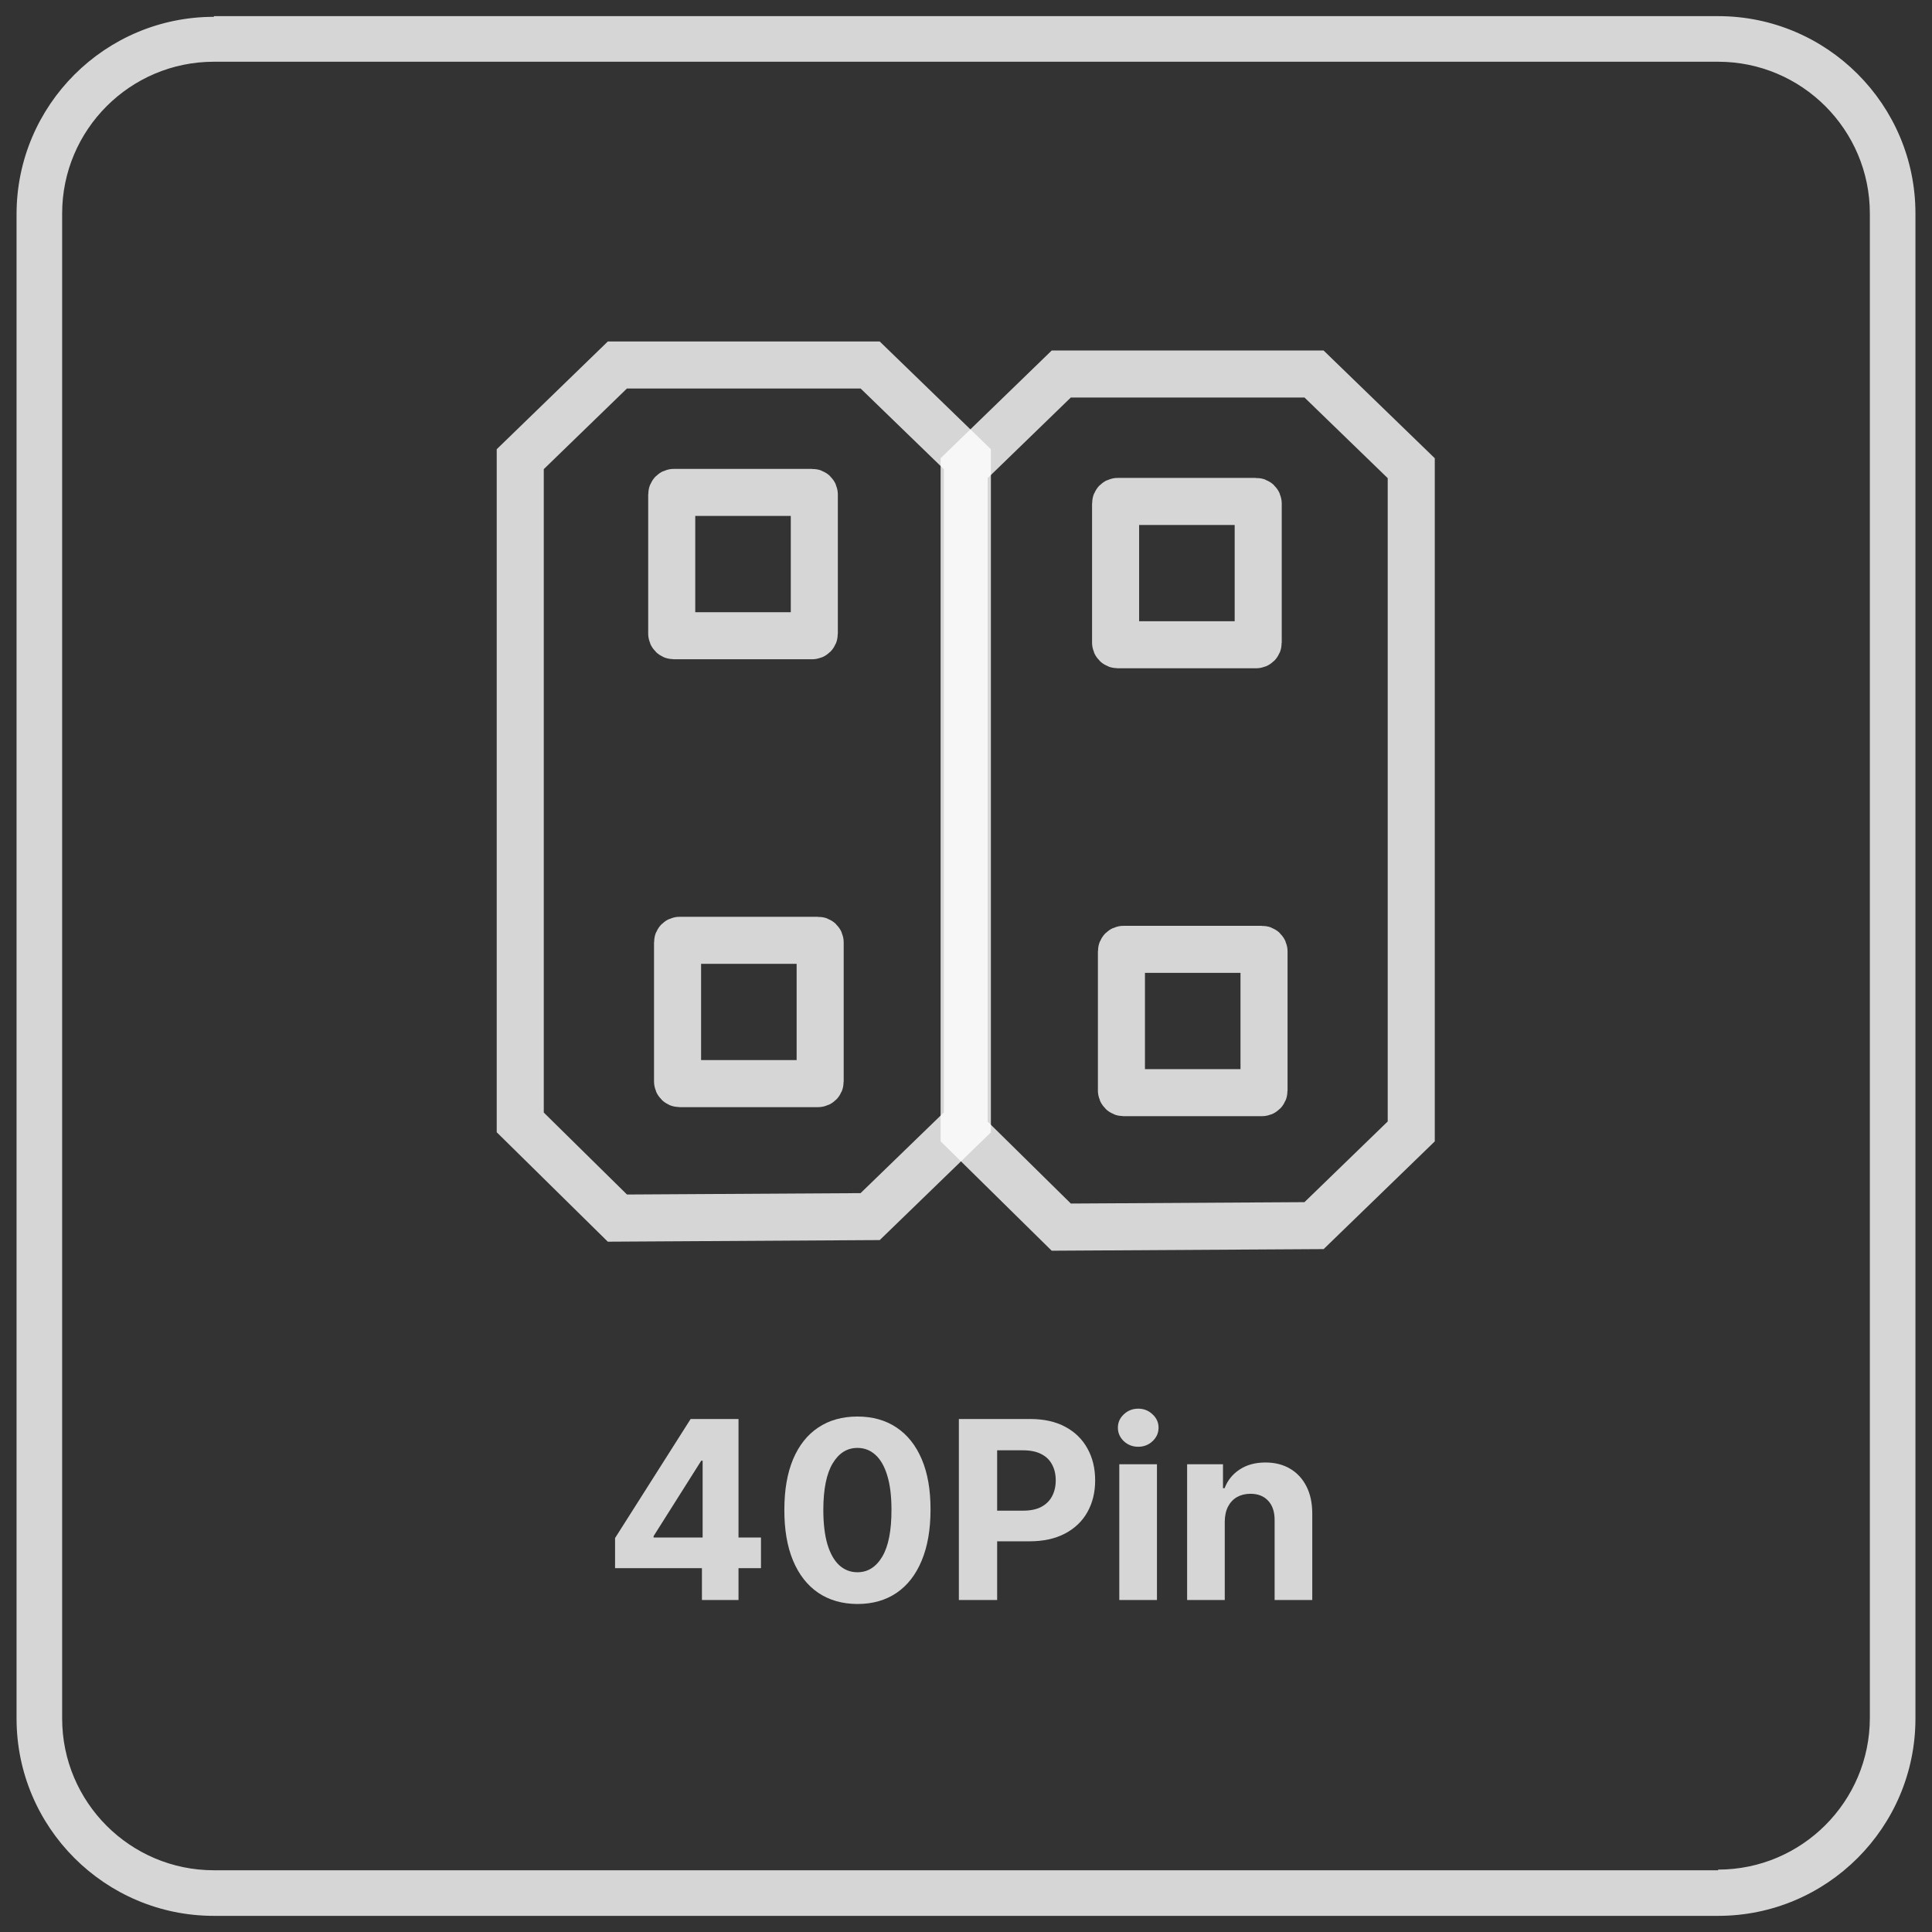 <svg width="107" height="107" viewBox="0 0 107 107" fill="none" xmlns="http://www.w3.org/2000/svg">
<rect x="0" y="0" width="107" height="107" fill="#333333" stroke="none"/>
<path d="M34.064 86.851V85.182L38.249 78.589H39.688V80.899H38.836L36.198 85.075V85.153H42.145V86.851H34.064ZM38.875 88.613V86.342L38.914 85.603V78.589H40.901V88.613H38.875Z" fill="white" fill-opacity="0.8"/>
<path d="M47.487 88.834C46.645 88.83 45.921 88.623 45.314 88.212C44.711 87.801 44.245 87.205 43.919 86.425C43.596 85.646 43.436 84.707 43.44 83.611C43.44 82.518 43.601 81.586 43.924 80.816C44.25 80.046 44.715 79.46 45.319 79.059C45.926 78.654 46.649 78.452 47.487 78.452C48.326 78.452 49.047 78.654 49.651 79.059C50.258 79.463 50.724 80.051 51.051 80.821C51.377 81.588 51.539 82.518 51.535 83.611C51.535 84.711 51.372 85.65 51.046 86.43C50.723 87.21 50.26 87.806 49.656 88.217C49.052 88.628 48.329 88.834 47.487 88.834ZM47.487 87.076C48.062 87.076 48.52 86.788 48.863 86.21C49.206 85.632 49.375 84.766 49.372 83.611C49.372 82.851 49.294 82.218 49.137 81.712C48.984 81.206 48.765 80.826 48.481 80.571C48.2 80.317 47.869 80.19 47.487 80.19C46.916 80.19 46.459 80.475 46.117 81.046C45.774 81.617 45.601 82.472 45.598 83.611C45.598 84.381 45.675 85.024 45.828 85.54C45.985 86.052 46.205 86.437 46.489 86.695C46.773 86.949 47.106 87.076 47.487 87.076Z" fill="white" fill-opacity="0.8"/>
<path d="M53.105 88.613V78.589H57.06C57.821 78.589 58.468 78.734 59.004 79.025C59.539 79.312 59.947 79.712 60.227 80.224C60.511 80.733 60.653 81.32 60.653 81.986C60.653 82.652 60.509 83.239 60.222 83.748C59.935 84.257 59.519 84.654 58.974 84.938C58.432 85.221 57.777 85.363 57.006 85.363H54.486V83.665H56.664C57.072 83.665 57.408 83.595 57.672 83.454C57.94 83.311 58.139 83.113 58.269 82.862C58.403 82.608 58.47 82.316 58.47 81.986C58.47 81.653 58.403 81.363 58.269 81.115C58.139 80.863 57.94 80.669 57.672 80.532C57.405 80.392 57.065 80.322 56.654 80.322H55.225V88.613H53.105Z" fill="white" fill-opacity="0.8"/>
<path d="M61.99 88.613V81.095H64.076V88.613H61.99ZM63.038 80.126C62.728 80.126 62.462 80.023 62.24 79.818C62.022 79.609 61.912 79.359 61.912 79.069C61.912 78.781 62.022 78.535 62.24 78.33C62.462 78.121 62.728 78.016 63.038 78.016C63.348 78.016 63.612 78.121 63.831 78.33C64.053 78.535 64.164 78.781 64.164 79.069C64.164 79.359 64.053 79.609 63.831 79.818C63.612 80.023 63.348 80.126 63.038 80.126Z" fill="white" fill-opacity="0.8"/>
<path d="M67.831 84.267V88.613H65.746V81.095H67.733V82.422H67.821C67.988 81.984 68.267 81.638 68.658 81.384C69.05 81.126 69.525 80.997 70.083 80.997C70.605 80.997 71.06 81.111 71.448 81.34C71.837 81.568 72.138 81.895 72.354 82.319C72.569 82.74 72.677 83.242 72.677 83.826V88.613H70.592V84.198C70.595 83.738 70.478 83.379 70.239 83.121C70.001 82.861 69.673 82.73 69.255 82.73C68.975 82.73 68.727 82.79 68.511 82.911C68.299 83.032 68.133 83.208 68.012 83.44C67.895 83.668 67.834 83.944 67.831 84.267Z" fill="white" fill-opacity="0.8"/>
<path d="M11.845 0.894L95.156 0.894C101.184 0.894 106.083 5.793 106.083 11.822L106.083 95.178C106.083 101.207 101.184 106.106 95.156 106.106L11.845 106.106C5.816 106.106 0.917 101.207 0.917 95.178L0.917 11.86C0.917 5.83 5.816 0.932 11.845 0.932L11.845 0.894ZM95.156 103.544C99.79 103.544 103.558 99.775 103.558 95.14L103.558 11.822C103.558 7.187 99.79 3.419 95.156 3.419L11.845 3.419C7.21 3.419 3.442 7.187 3.442 11.822L3.442 95.178C3.442 99.813 7.21 103.581 11.845 103.581L95.156 103.581L95.156 103.544Z" fill="white" fill-opacity="0.8"/>
<path d="M58.776 67.962C53.396 62.662 53.396 62.662 53.396 62.662L53.396 25.93L58.776 20.714L72.776 20.714L78.159 25.93L78.159 62.662L72.776 67.879L58.776 67.962Z" stroke="white" stroke-opacity="0.8" stroke-width="2.606"/>
<path d="M62.223 60.514L69.891 60.514C69.955 60.514 70.006 60.462 70.006 60.398L70.006 52.693C70.006 52.629 69.955 52.577 69.891 52.577L62.223 52.577C62.16 52.577 62.108 52.629 62.108 52.693L62.108 60.398C62.108 60.462 62.16 60.514 62.223 60.514Z" stroke="white" stroke-opacity="0.8" stroke-width="2.606"/>
<path d="M61.9 35.708L69.568 35.708C69.631 35.708 69.683 35.657 69.683 35.593L69.683 27.887C69.683 27.823 69.631 27.771 69.568 27.771L61.9 27.771C61.837 27.771 61.785 27.823 61.785 27.887L61.785 35.593C61.785 35.657 61.837 35.708 61.9 35.708Z" stroke="white" stroke-opacity="0.8" stroke-width="2.606"/>
<path d="M34.193 67.462C28.813 62.162 28.813 62.162 28.813 62.162L28.813 25.431L34.193 20.214L48.192 20.214L53.576 25.431L53.576 62.162L48.192 67.379L34.193 67.462Z" stroke="white" stroke-opacity="0.8" stroke-width="2.606"/>
<path d="M37.64 60.014L45.308 60.014C45.371 60.014 45.423 59.962 45.423 59.898L45.423 52.193C45.423 52.129 45.371 52.077 45.308 52.077L37.64 52.077C37.576 52.077 37.525 52.129 37.525 52.193L37.525 59.898C37.525 59.962 37.576 60.014 37.64 60.014Z" stroke="white" stroke-opacity="0.8" stroke-width="2.606"/>
<path d="M37.317 35.208L44.984 35.208C45.048 35.208 45.099 35.157 45.099 35.093L45.099 27.387C45.099 27.323 45.048 27.271 44.984 27.271L37.317 27.271C37.253 27.271 37.202 27.323 37.202 27.387L37.202 35.093C37.202 35.157 37.253 35.208 37.317 35.208Z" stroke="white" stroke-opacity="0.8" stroke-width="2.606"/>
</svg>
